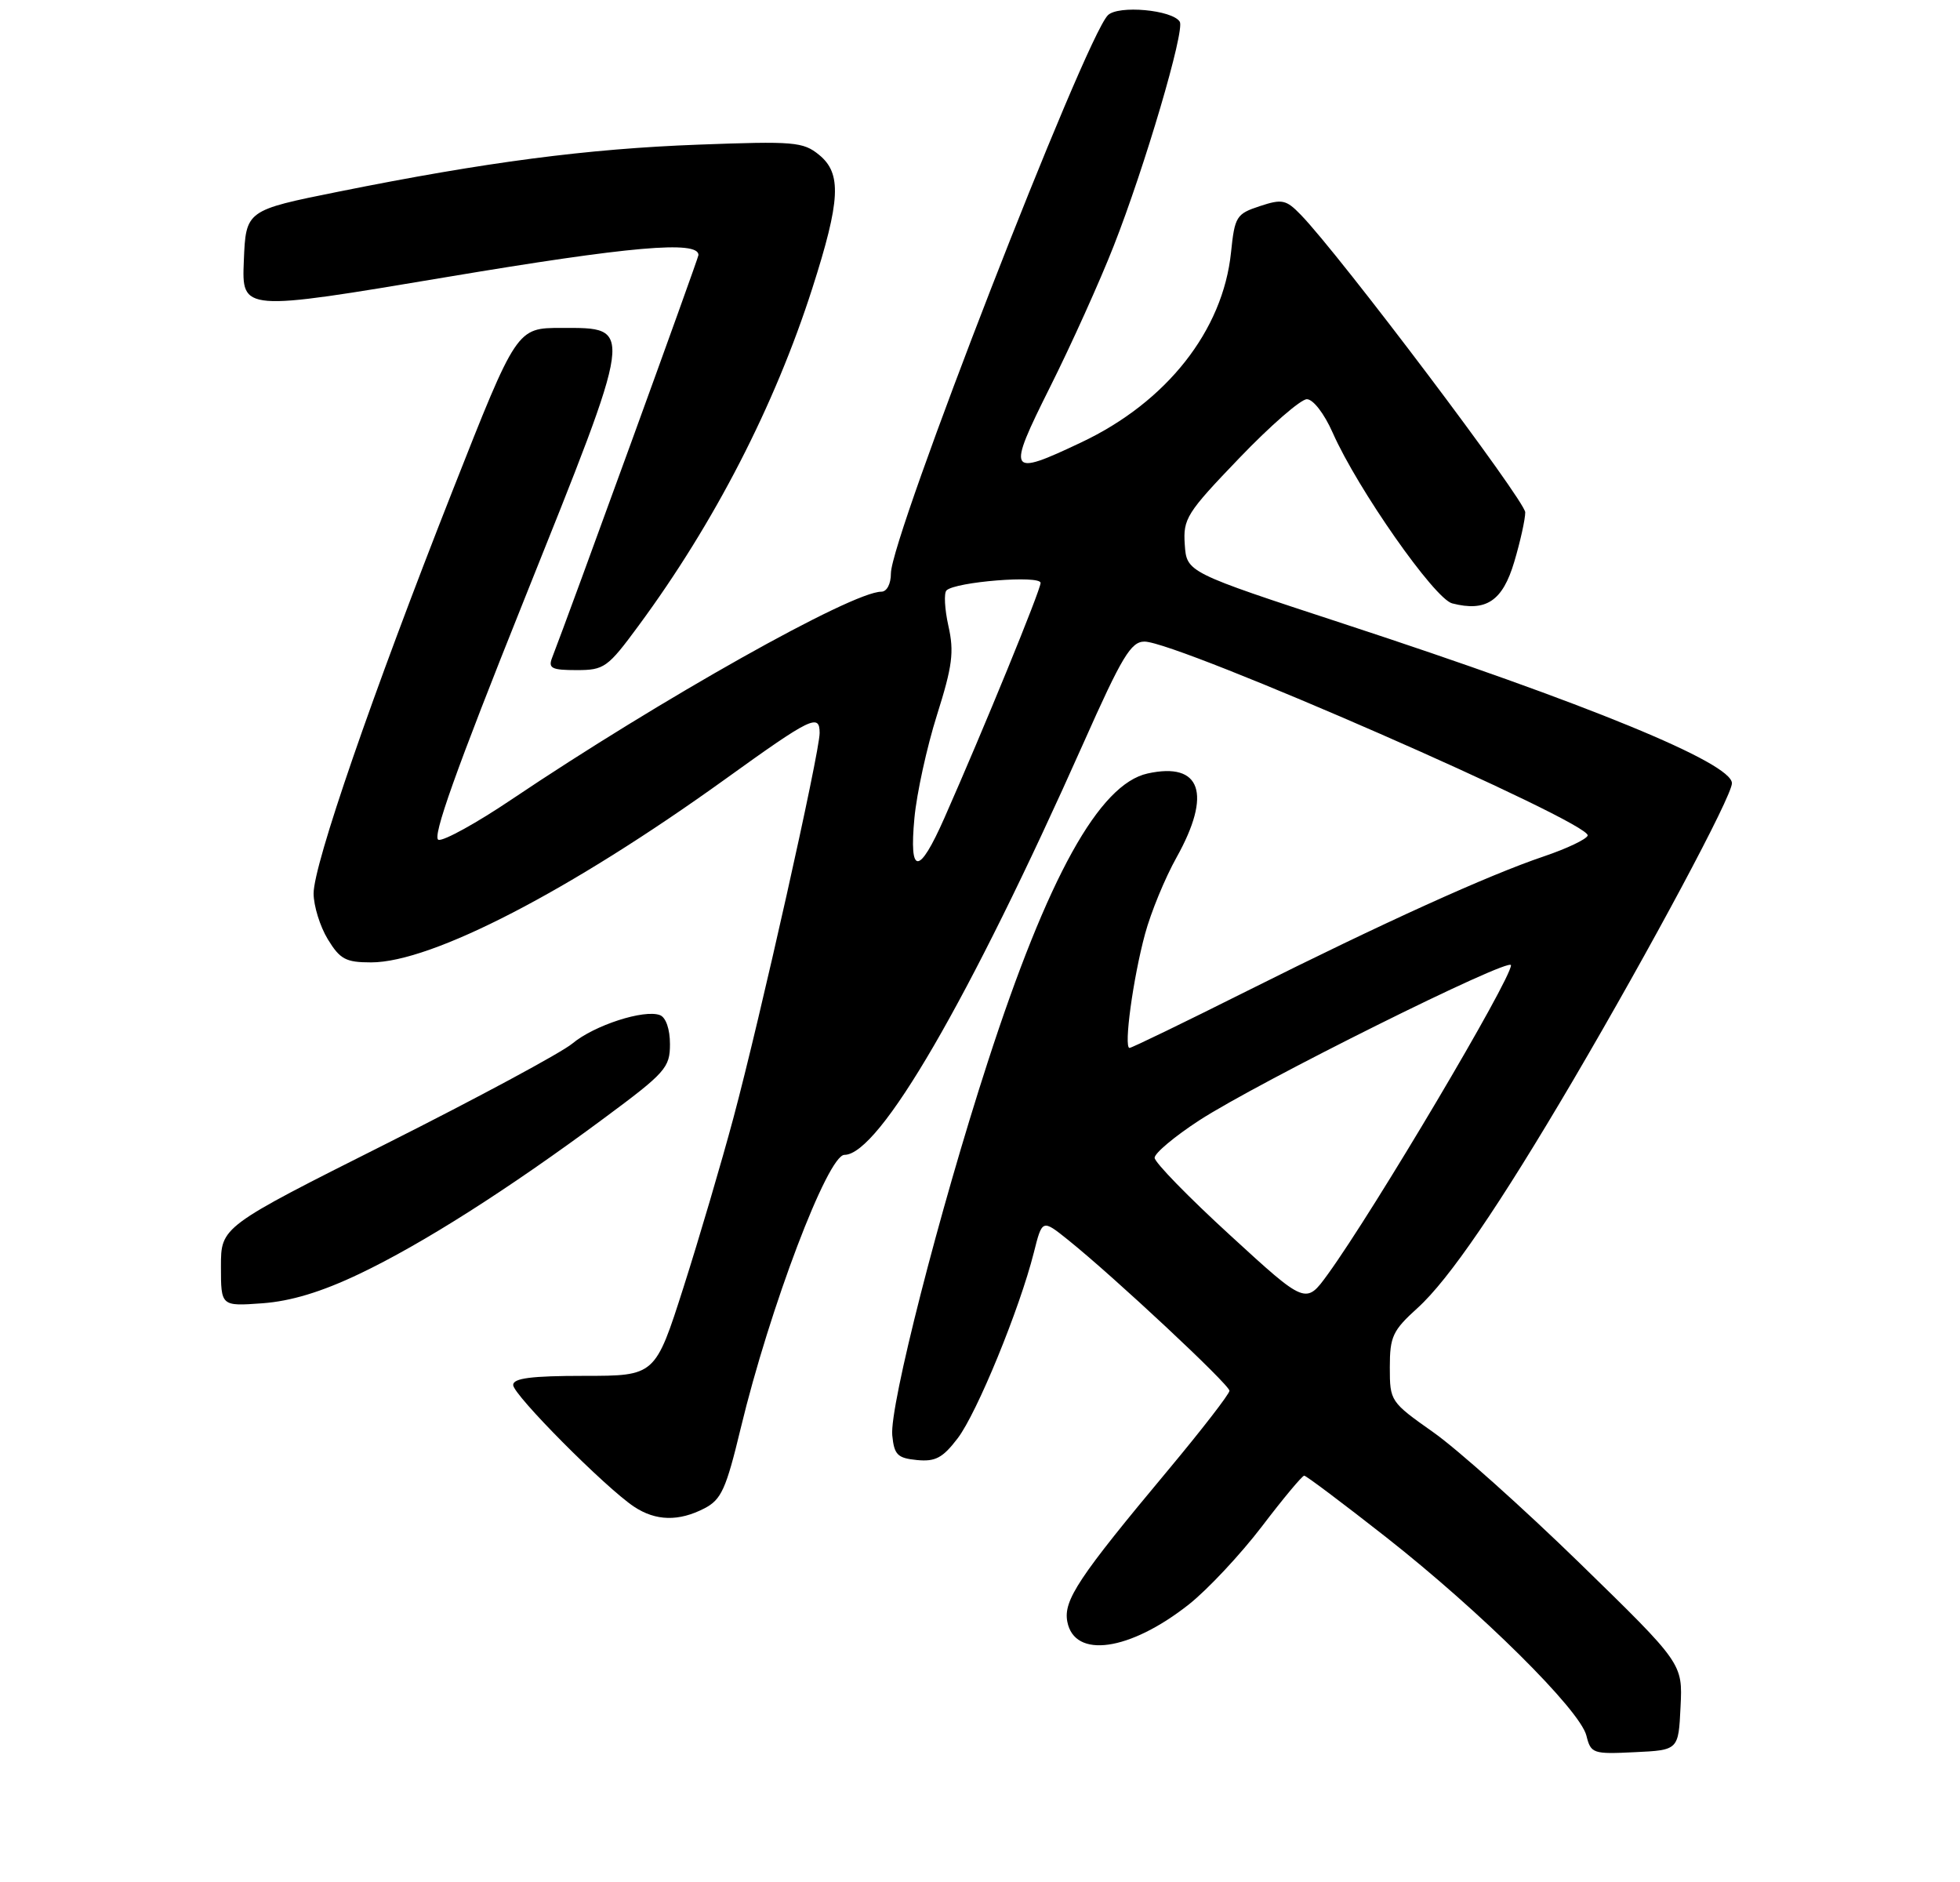 <?xml version="1.0" encoding="UTF-8" standalone="no"?>
<!DOCTYPE svg PUBLIC "-//W3C//DTD SVG 1.1//EN" "http://www.w3.org/Graphics/SVG/1.1/DTD/svg11.dtd" >
<svg xmlns="http://www.w3.org/2000/svg" xmlns:xlink="http://www.w3.org/1999/xlink" version="1.1" viewBox="0 0 275 264">
 <g >
 <path fill="currentColor"
d=" M 235.79 239.42 C 236.09 233.35 236.09 233.35 221.66 219.29 C 213.72 211.56 204.48 203.29 201.11 200.92 C 195.07 196.66 195.00 196.55 195.00 191.80 C 195.00 187.49 195.40 186.64 198.89 183.48 C 203.29 179.51 210.40 169.09 220.74 151.50 C 231.65 132.92 243.00 111.70 243.00 109.87 C 243.00 107.03 222.79 98.73 188.50 87.49 C 166.50 80.28 166.50 80.28 166.23 76.39 C 165.98 72.76 166.49 71.95 173.89 64.25 C 178.24 59.71 182.51 56.00 183.36 56.00 C 184.24 56.00 185.80 58.02 186.99 60.71 C 190.48 68.60 201.27 84.00 203.75 84.64 C 208.51 85.86 210.83 84.31 212.46 78.81 C 213.31 75.96 214.00 72.84 214.00 71.87 C 214.00 70.26 187.95 35.72 182.52 30.14 C 180.45 28.00 179.89 27.88 176.75 28.92 C 173.47 30.00 173.24 30.37 172.72 35.40 C 171.59 46.37 163.69 56.40 151.70 62.06 C 141.43 66.92 141.21 66.54 147.35 54.25 C 150.31 48.34 154.32 39.45 156.26 34.50 C 160.62 23.42 166.27 4.25 165.53 3.05 C 164.50 1.38 156.88 0.69 155.44 2.14 C 152.19 5.42 125.00 75.35 125.00 80.43 C 125.00 81.91 124.43 83.00 123.66 83.00 C 119.54 83.00 92.73 98.06 71.77 112.15 C 66.89 115.44 62.28 117.98 61.53 117.81 C 60.56 117.59 63.94 108.09 73.53 84.16 C 89.10 45.30 89.00 46.00 78.77 46.00 C 72.50 46.00 72.50 46.00 63.53 68.75 C 52.19 97.52 44.00 121.26 44.00 125.34 C 44.01 127.08 44.90 129.96 45.99 131.75 C 47.71 134.57 48.52 135.00 52.07 135.00 C 60.58 135.00 79.96 124.97 101.72 109.32 C 113.79 100.63 115.00 100.03 115.00 102.82 C 115.00 105.57 106.66 142.80 102.90 156.83 C 101.23 163.06 98.08 173.75 95.90 180.58 C 91.93 193.00 91.93 193.00 81.96 193.00 C 74.55 193.00 72.00 193.33 72.00 194.28 C 72.00 195.66 84.94 208.68 88.97 211.36 C 92.01 213.37 95.23 213.45 98.83 211.59 C 101.21 210.36 101.87 208.90 103.93 200.34 C 107.99 183.47 116.14 162.00 118.48 162.00 C 123.35 162.00 135.93 140.35 152.01 104.25 C 157.42 92.09 158.68 90.00 160.58 90.00 C 165.24 90.00 223.36 115.43 222.76 117.21 C 222.59 117.73 219.83 119.04 216.64 120.12 C 208.81 122.76 194.15 129.41 174.95 139.02 C 166.19 143.41 158.78 147.00 158.48 147.00 C 157.64 147.00 158.98 137.18 160.66 131.00 C 161.48 127.97 163.47 123.14 165.08 120.27 C 170.06 111.34 168.52 106.85 161.02 108.50 C 154.23 109.99 147.02 122.99 138.58 149.00 C 131.76 170.00 124.80 197.25 125.19 201.34 C 125.46 204.08 125.92 204.54 128.66 204.81 C 131.24 205.06 132.27 204.51 134.36 201.77 C 137.07 198.23 143.06 183.61 145.05 175.72 C 146.23 171.02 146.23 171.02 149.87 173.94 C 156.32 179.12 172.50 194.24 172.50 195.09 C 172.50 195.54 168.63 200.54 163.90 206.21 C 151.33 221.26 149.18 224.49 149.75 227.48 C 150.75 232.72 158.50 231.62 166.81 225.06 C 169.44 222.98 174.04 218.06 177.04 214.14 C 180.03 210.21 182.71 207.00 182.99 207.00 C 183.27 207.01 188.45 210.90 194.50 215.65 C 207.77 226.08 221.67 239.85 222.58 243.46 C 223.21 245.98 223.48 246.08 229.37 245.79 C 235.50 245.50 235.50 245.50 235.79 239.42 Z  M 50.39 178.71 C 59.23 174.51 71.28 166.85 84.75 156.86 C 93.38 150.47 94.00 149.77 94.00 146.47 C 94.00 144.37 93.43 142.72 92.60 142.40 C 90.39 141.55 83.35 143.83 80.30 146.39 C 78.76 147.67 67.04 153.98 54.25 160.41 C 31.00 172.09 31.00 172.09 31.00 177.66 C 31.00 183.24 31.00 183.24 36.81 182.82 C 40.79 182.53 45.08 181.24 50.39 178.71 Z  M 89.61 87.75 C 100.25 73.32 108.69 56.92 113.98 40.42 C 117.93 28.08 118.12 24.33 114.92 21.72 C 112.68 19.89 111.40 19.79 98.00 20.29 C 82.40 20.87 68.18 22.73 47.53 26.88 C 34.50 29.50 34.50 29.50 34.21 36.60 C 33.92 43.69 33.92 43.69 62.71 38.86 C 88.41 34.55 98.00 33.71 98.00 35.77 C 98.00 36.21 79.81 86.25 77.47 92.25 C 76.89 93.74 77.39 94.00 80.90 94.00 C 84.78 94.00 85.26 93.66 89.61 87.75 Z  M 172.61 173.29 C 166.77 167.95 162.00 163.05 162.00 162.41 C 162.00 161.76 164.81 159.41 168.25 157.17 C 176.46 151.83 212.00 134.15 212.00 135.40 C 212.00 137.40 192.81 169.77 186.30 178.75 C 183.21 183.01 183.21 183.01 172.61 173.29 Z  M 128.30 114.74 C 128.62 111.30 130.04 104.81 131.46 100.31 C 133.63 93.44 133.89 91.45 133.07 87.82 C 132.54 85.44 132.42 83.19 132.80 82.82 C 134.04 81.61 146.00 80.65 146.00 81.77 C 146.00 82.77 138.01 102.29 132.50 114.75 C 128.93 122.83 127.54 122.82 128.30 114.74 Z "/>
</g>
</svg>